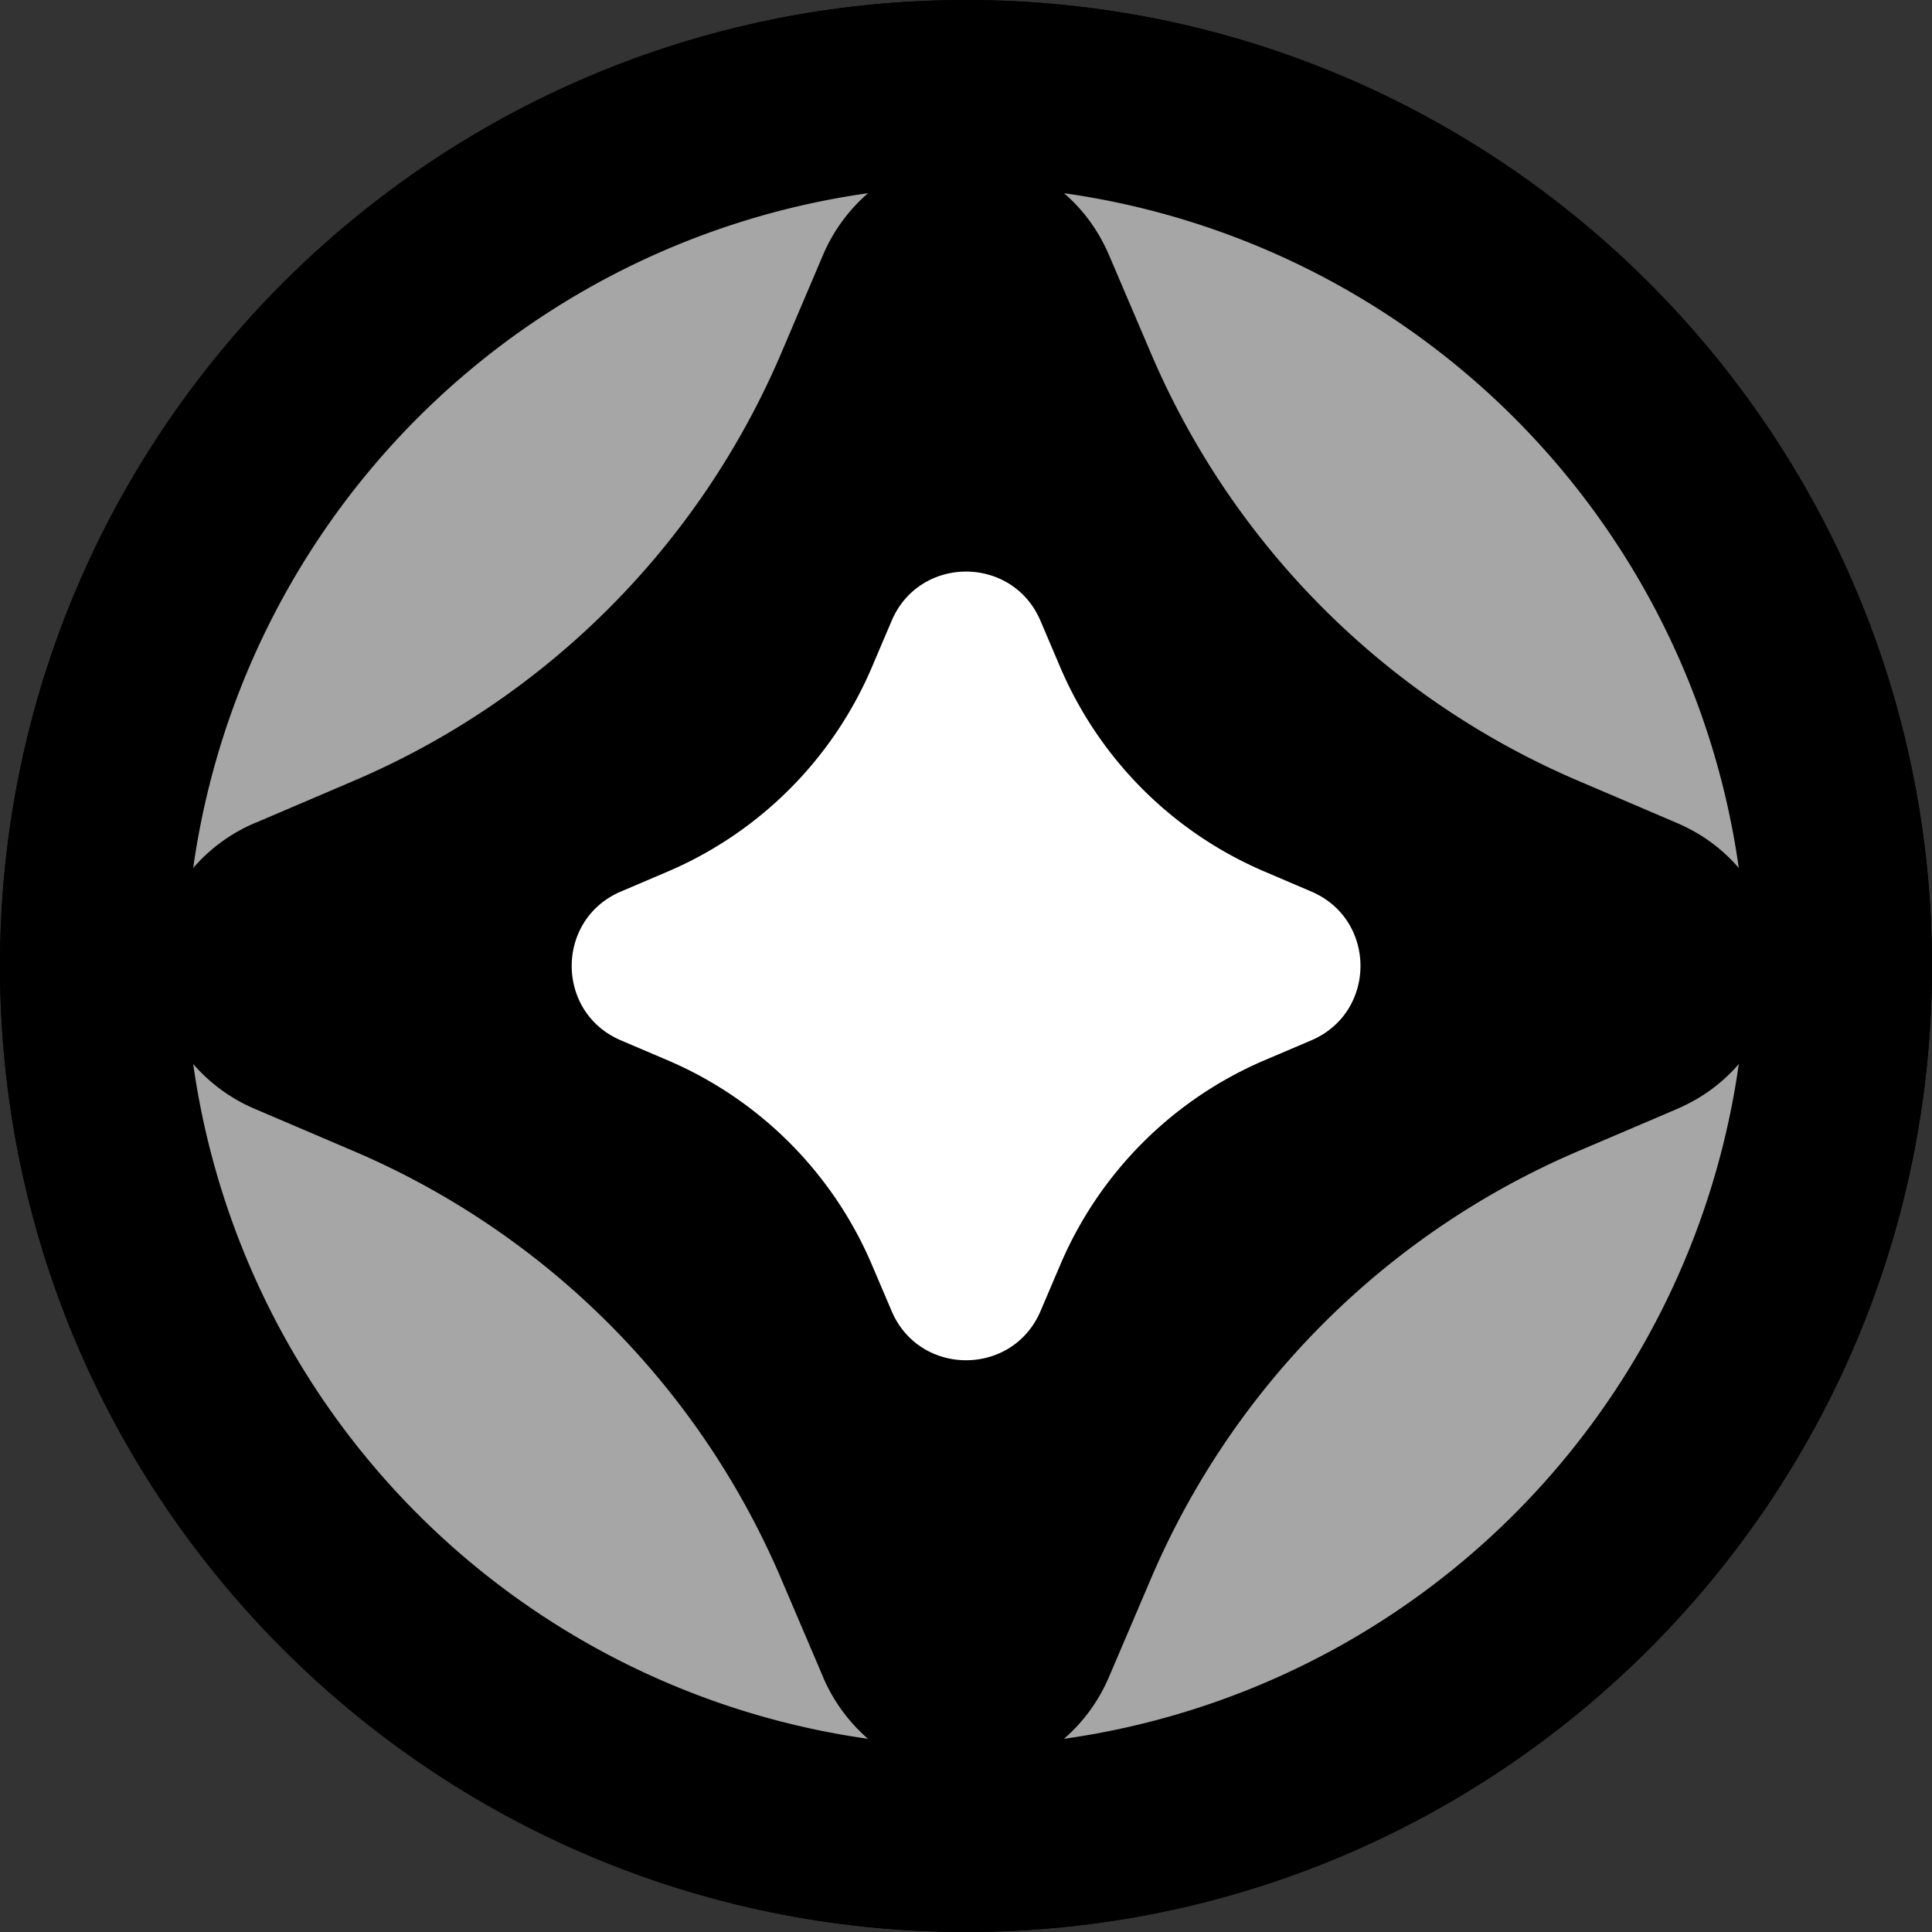 <svg xmlns="http://www.w3.org/2000/svg" width="32" height="32" fill="none"><rect width="100%" height="100%" fill="#333333" stroke="none"/><defs><clipPath id="stg__a"><path fill="#fff" d="M0 0h32v32H0z"/></clipPath></defs><g clip-path="url(#stg__a)"><path fill="#000" d="M0 16C0 7.163 7.163 0 16 0s16 7.163 16 16-7.163 16-16 16S0 24.837 0 16Z"/><path fill="#000" d="M0 16C0 7.163 7.163 0 16 0s16 7.163 16 16-7.163 16-16 16S0 24.837 0 16Z"/><path fill="#A6A6A6" d="m18.373 4.235.692 1.621a13.426 13.426 0 0 0 7.079 7.078l1.622.693c.424.18.768.44 1.034.75A13.14 13.14 0 0 0 17.623 3.2c.309.265.569.61.75 1.035ZM4.235 13.627l1.622-.693a13.43 13.43 0 0 0 7.08-7.078l.69-1.621a2.81 2.81 0 0 1 .75-1.035A13.14 13.14 0 0 0 3.2 14.376a2.8 2.8 0 0 1 1.035-.75Zm23.53 4.746-1.621.692a13.427 13.427 0 0 0-7.079 7.079l-.692 1.62a2.81 2.81 0 0 1-.75 1.036A13.141 13.141 0 0 0 28.8 17.623c-.266.31-.61.569-1.035.75Zm-14.137 9.392-.692-1.621a13.43 13.43 0 0 0-7.08-7.079l-1.62-.692a2.8 2.8 0 0 1-1.036-.75A13.141 13.141 0 0 0 14.377 28.8a2.818 2.818 0 0 1-.75-1.035Z"/><path fill="#fff" d="m10.283 14.767.774-.33a6.415 6.415 0 0 0 3.382-3.381l.33-.775c.463-1.085 2.001-1.085 2.464 0l.33.775a6.416 6.416 0 0 0 3.382 3.38l.775.331c1.085.463 1.085 2 0 2.464l-.775.33a6.415 6.415 0 0 0-3.381 3.382l-.33.774c-.464 1.084-2.002 1.084-2.465 0l-.33-.774a6.414 6.414 0 0 0-3.382-3.382l-.774-.33c-1.085-.464-1.085-2 0-2.464Z"/></g></svg>